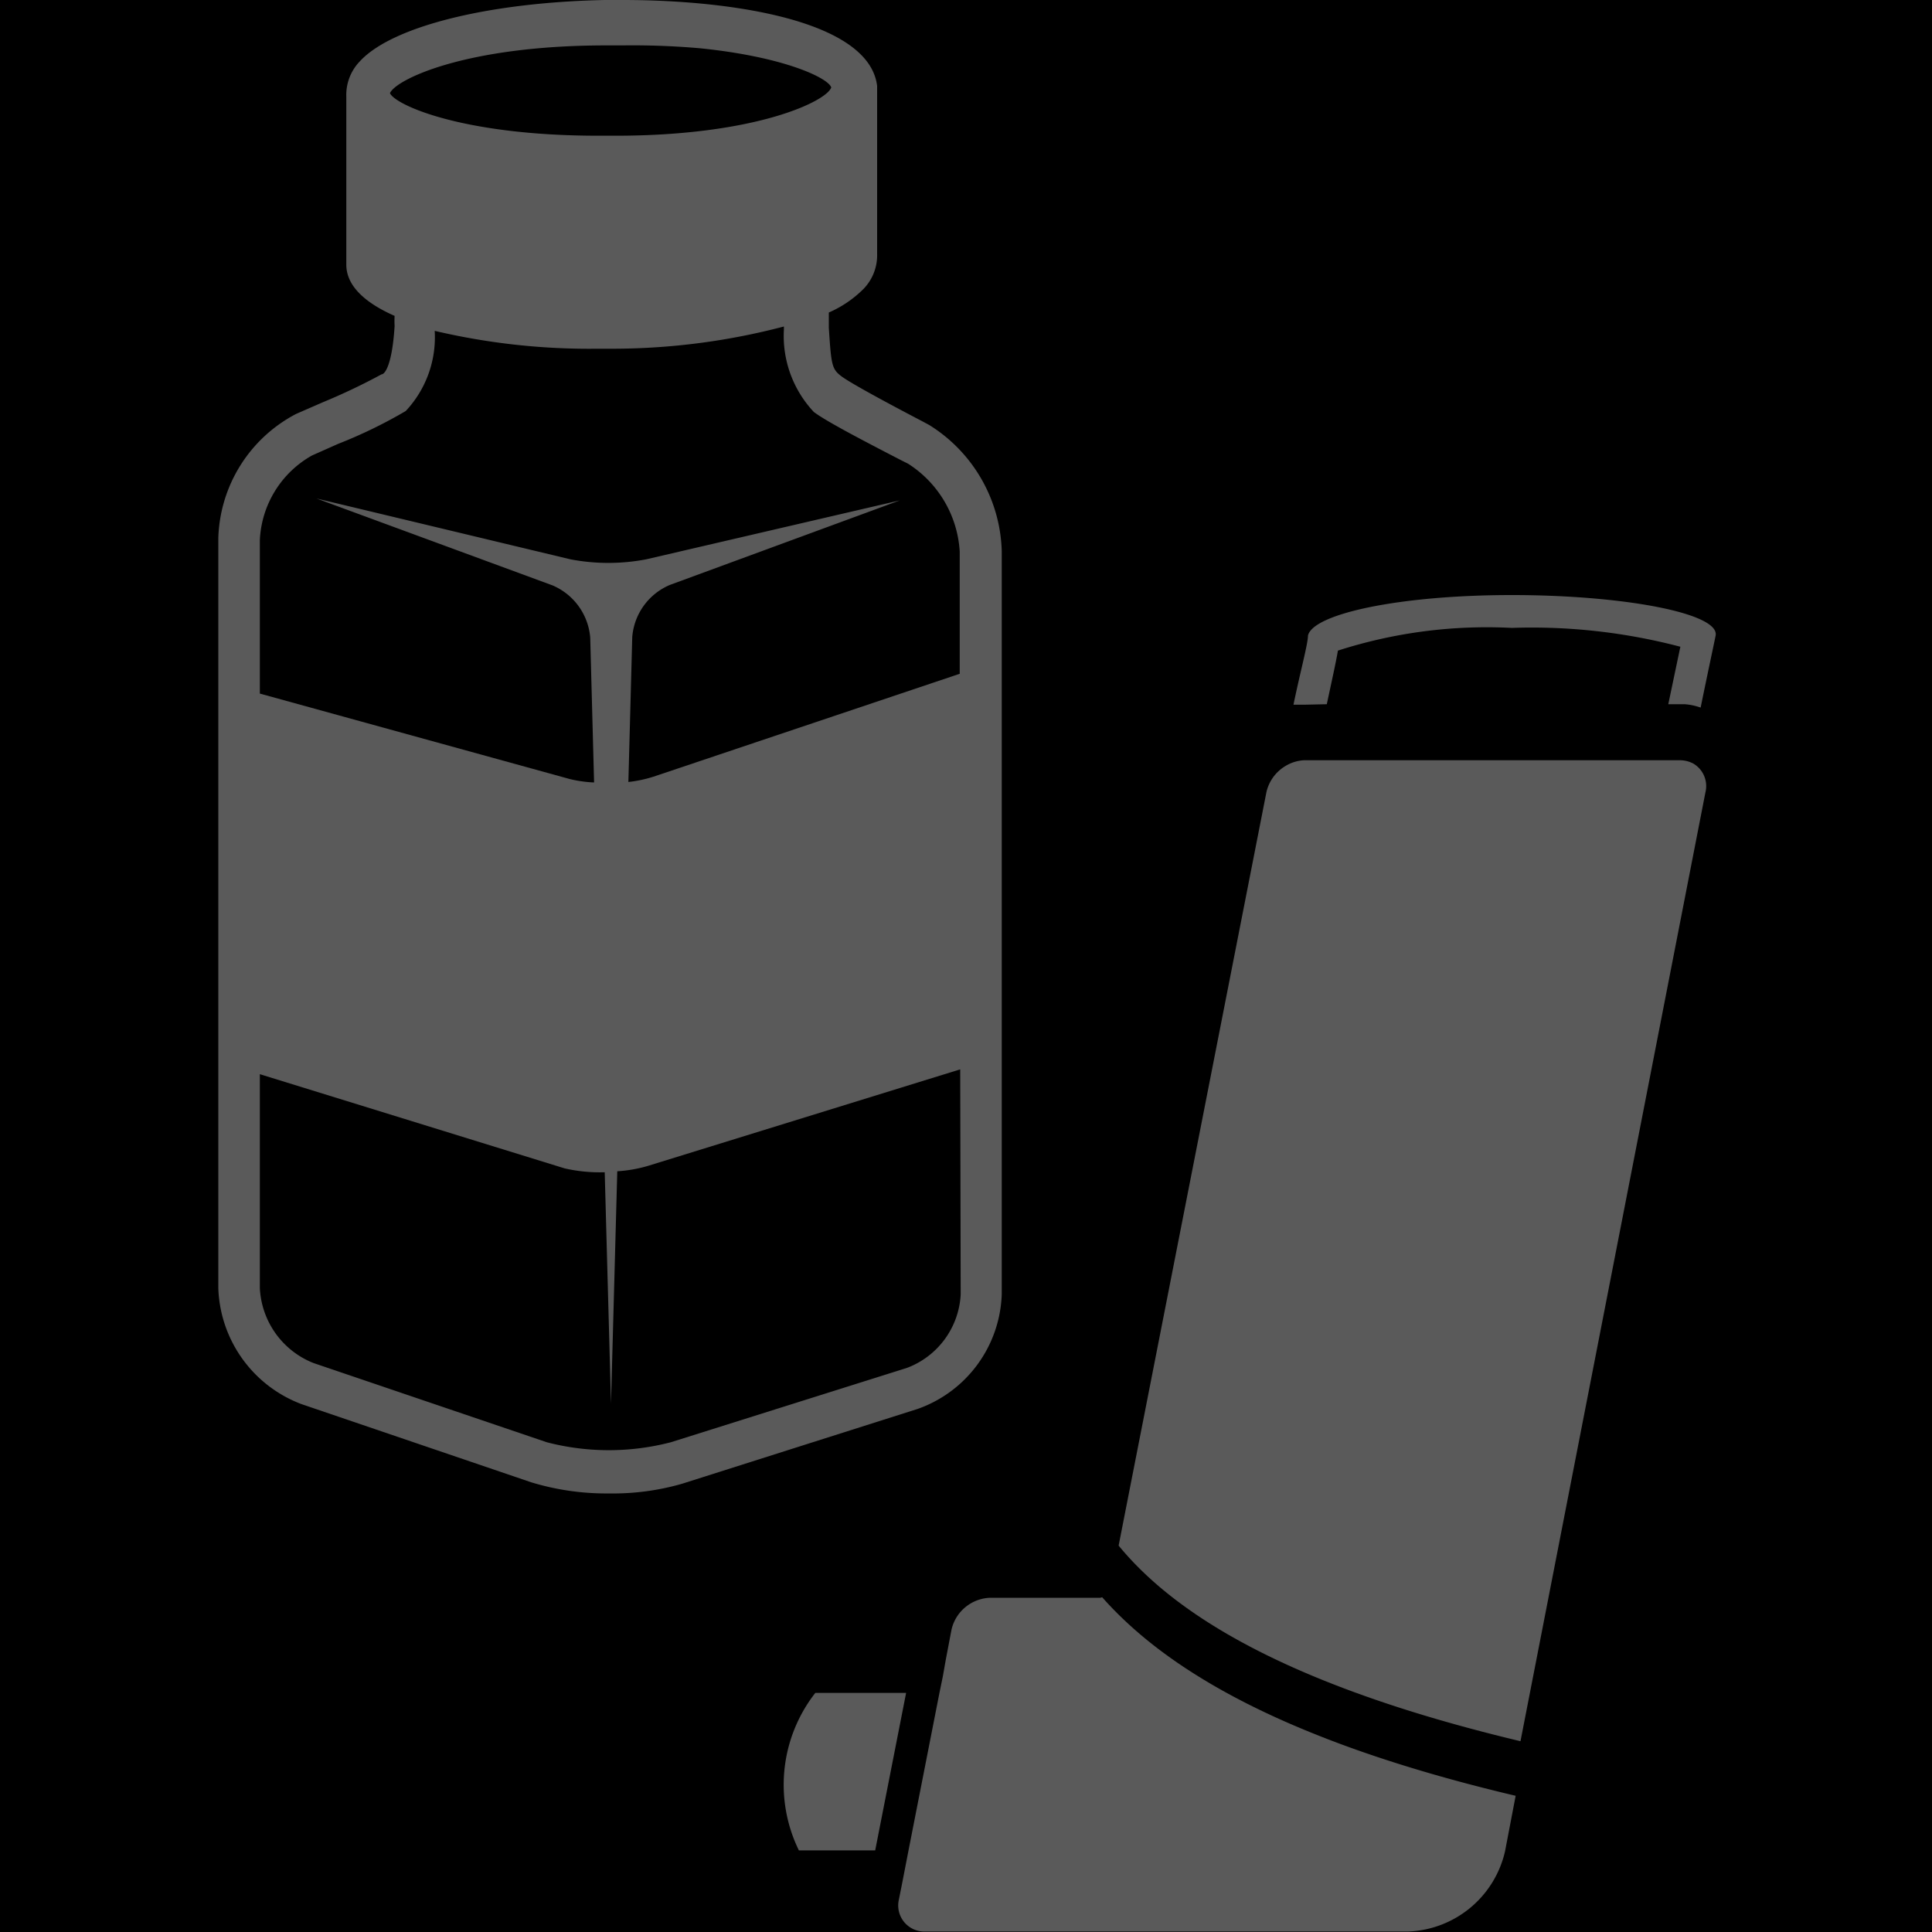 <svg id="_01" data-name="01" xmlns="http://www.w3.org/2000/svg" viewBox="0 0 40 40"><defs><style>.cls-2{fill:#5a5a5a;}</style></defs><title>Artboard 79</title><rect class="cls-1" width="40" height="40"/><path class="cls-2" d="M27.47,14.58c.1-.47.19-.87.23-1.11A10.07,10.07,0,0,1,31.3,13a12.1,12.1,0,0,1,3.49.39l-.25,1.19h.34a1.25,1.25,0,0,1,.33.07c.14-.69.27-1.29.31-1.49.09-.46-1.89-.84-4.22-.84s-4.12.39-4.22.84c0,.17-.16.75-.3,1.43l.23,0Z"/><path class="cls-2" d="M22.78,33.08H20.51a.85.85,0,0,0-.81.66l-.12.63-.06.34-.07.34-.64,3.26-.13.67-.07.35a.54.54,0,0,0,.55.66h10a2.14,2.14,0,0,0,2-1.66l.22-1.15c-5-1.18-7.33-2.72-8.56-4.11"/><path class="cls-2" d="M35.06,15.81a.6.6,0,0,0-.29-.07H27a.82.82,0,0,0-.37.11.85.85,0,0,0-.41.55L23.16,32c1.1,1.34,3.33,2.86,8.32,4.05L35.31,16.4a.54.54,0,0,0-.25-.59"/><path class="cls-2" d="M16.88,35.05a3.09,3.09,0,0,0-.34,3.26h1.58l.64-3.26Z"/><path class="cls-2" d="M19.24,8.8l-.13-.07c-.67-.35-1.49-.79-1.69-.94s-.21-.24-.26-1c0-.08,0-.19,0-.32a2.33,2.33,0,0,0,.72-.49,1,1,0,0,0,.28-.72c0-.21,0-1,0-1.67s0-1.55,0-1.81C18,.45,15.24,0,12.89,0h-.37C10.1.05,8.11.55,7.45,1.27A1,1,0,0,0,7.17,2h0c0,.24,0,1,0,1.66s0,1.53,0,1.82c0,.45.41.8,1,1.06a1.86,1.86,0,0,0,0,.21c-.05.8-.2,1-.27,1a12.77,12.77,0,0,1-1.22.58l-.55.24a3,3,0,0,0-1.61,2.57V26.67a2.66,2.66,0,0,0,1.72,2.4L11,30.69a5.33,5.33,0,0,0,1.61.23,5.17,5.17,0,0,0,1.51-.2L19,29.17a2.61,2.61,0,0,0,1.74-2.37V11.41A3.18,3.18,0,0,0,19.24,8.8M8.07,1.94h0c.08-.27,1.52-1,4.48-1h.34A16,16,0,0,1,14.5,1c1.76.18,2.65.62,2.71.81h0c-.09.28-1.54,1-4.47,1h-.35c-2.84,0-4.24-.65-4.32-.89M19.89,26.8a1.72,1.72,0,0,1-1.11,1.52l-4.89,1.54a5.1,5.1,0,0,1-2.57,0L6.49,28.22a1.76,1.76,0,0,1-1.11-1.55V22.24l6.31,1.95a3.27,3.27,0,0,0,.83.08l.13,4.79.13-4.81a2.88,2.88,0,0,0,.63-.11l6.47-2ZM13.53,16.08a2.64,2.64,0,0,1-.52.11l.08-3a1.28,1.28,0,0,1,.78-1.08l4.76-1.75-5.25,1.22a4.17,4.17,0,0,1-1.57,0L6.55,10.32l4.89,1.8a1.29,1.29,0,0,1,.78,1.08l.08,3a2.58,2.58,0,0,1-.5-.07L5.38,14.36V11.18A2.12,2.12,0,0,1,6.46,9.43L7,9.19a9.91,9.91,0,0,0,1.4-.68A2.23,2.23,0,0,0,9,6.85a14,14,0,0,0,3.37.37h.36a14,14,0,0,0,3.5-.46s0,0,0,.06a2.3,2.3,0,0,0,.62,1.71c.24.18.88.52,1.81,1l.14.07a2.32,2.32,0,0,1,1.07,1.82v2.53Z"/></svg>